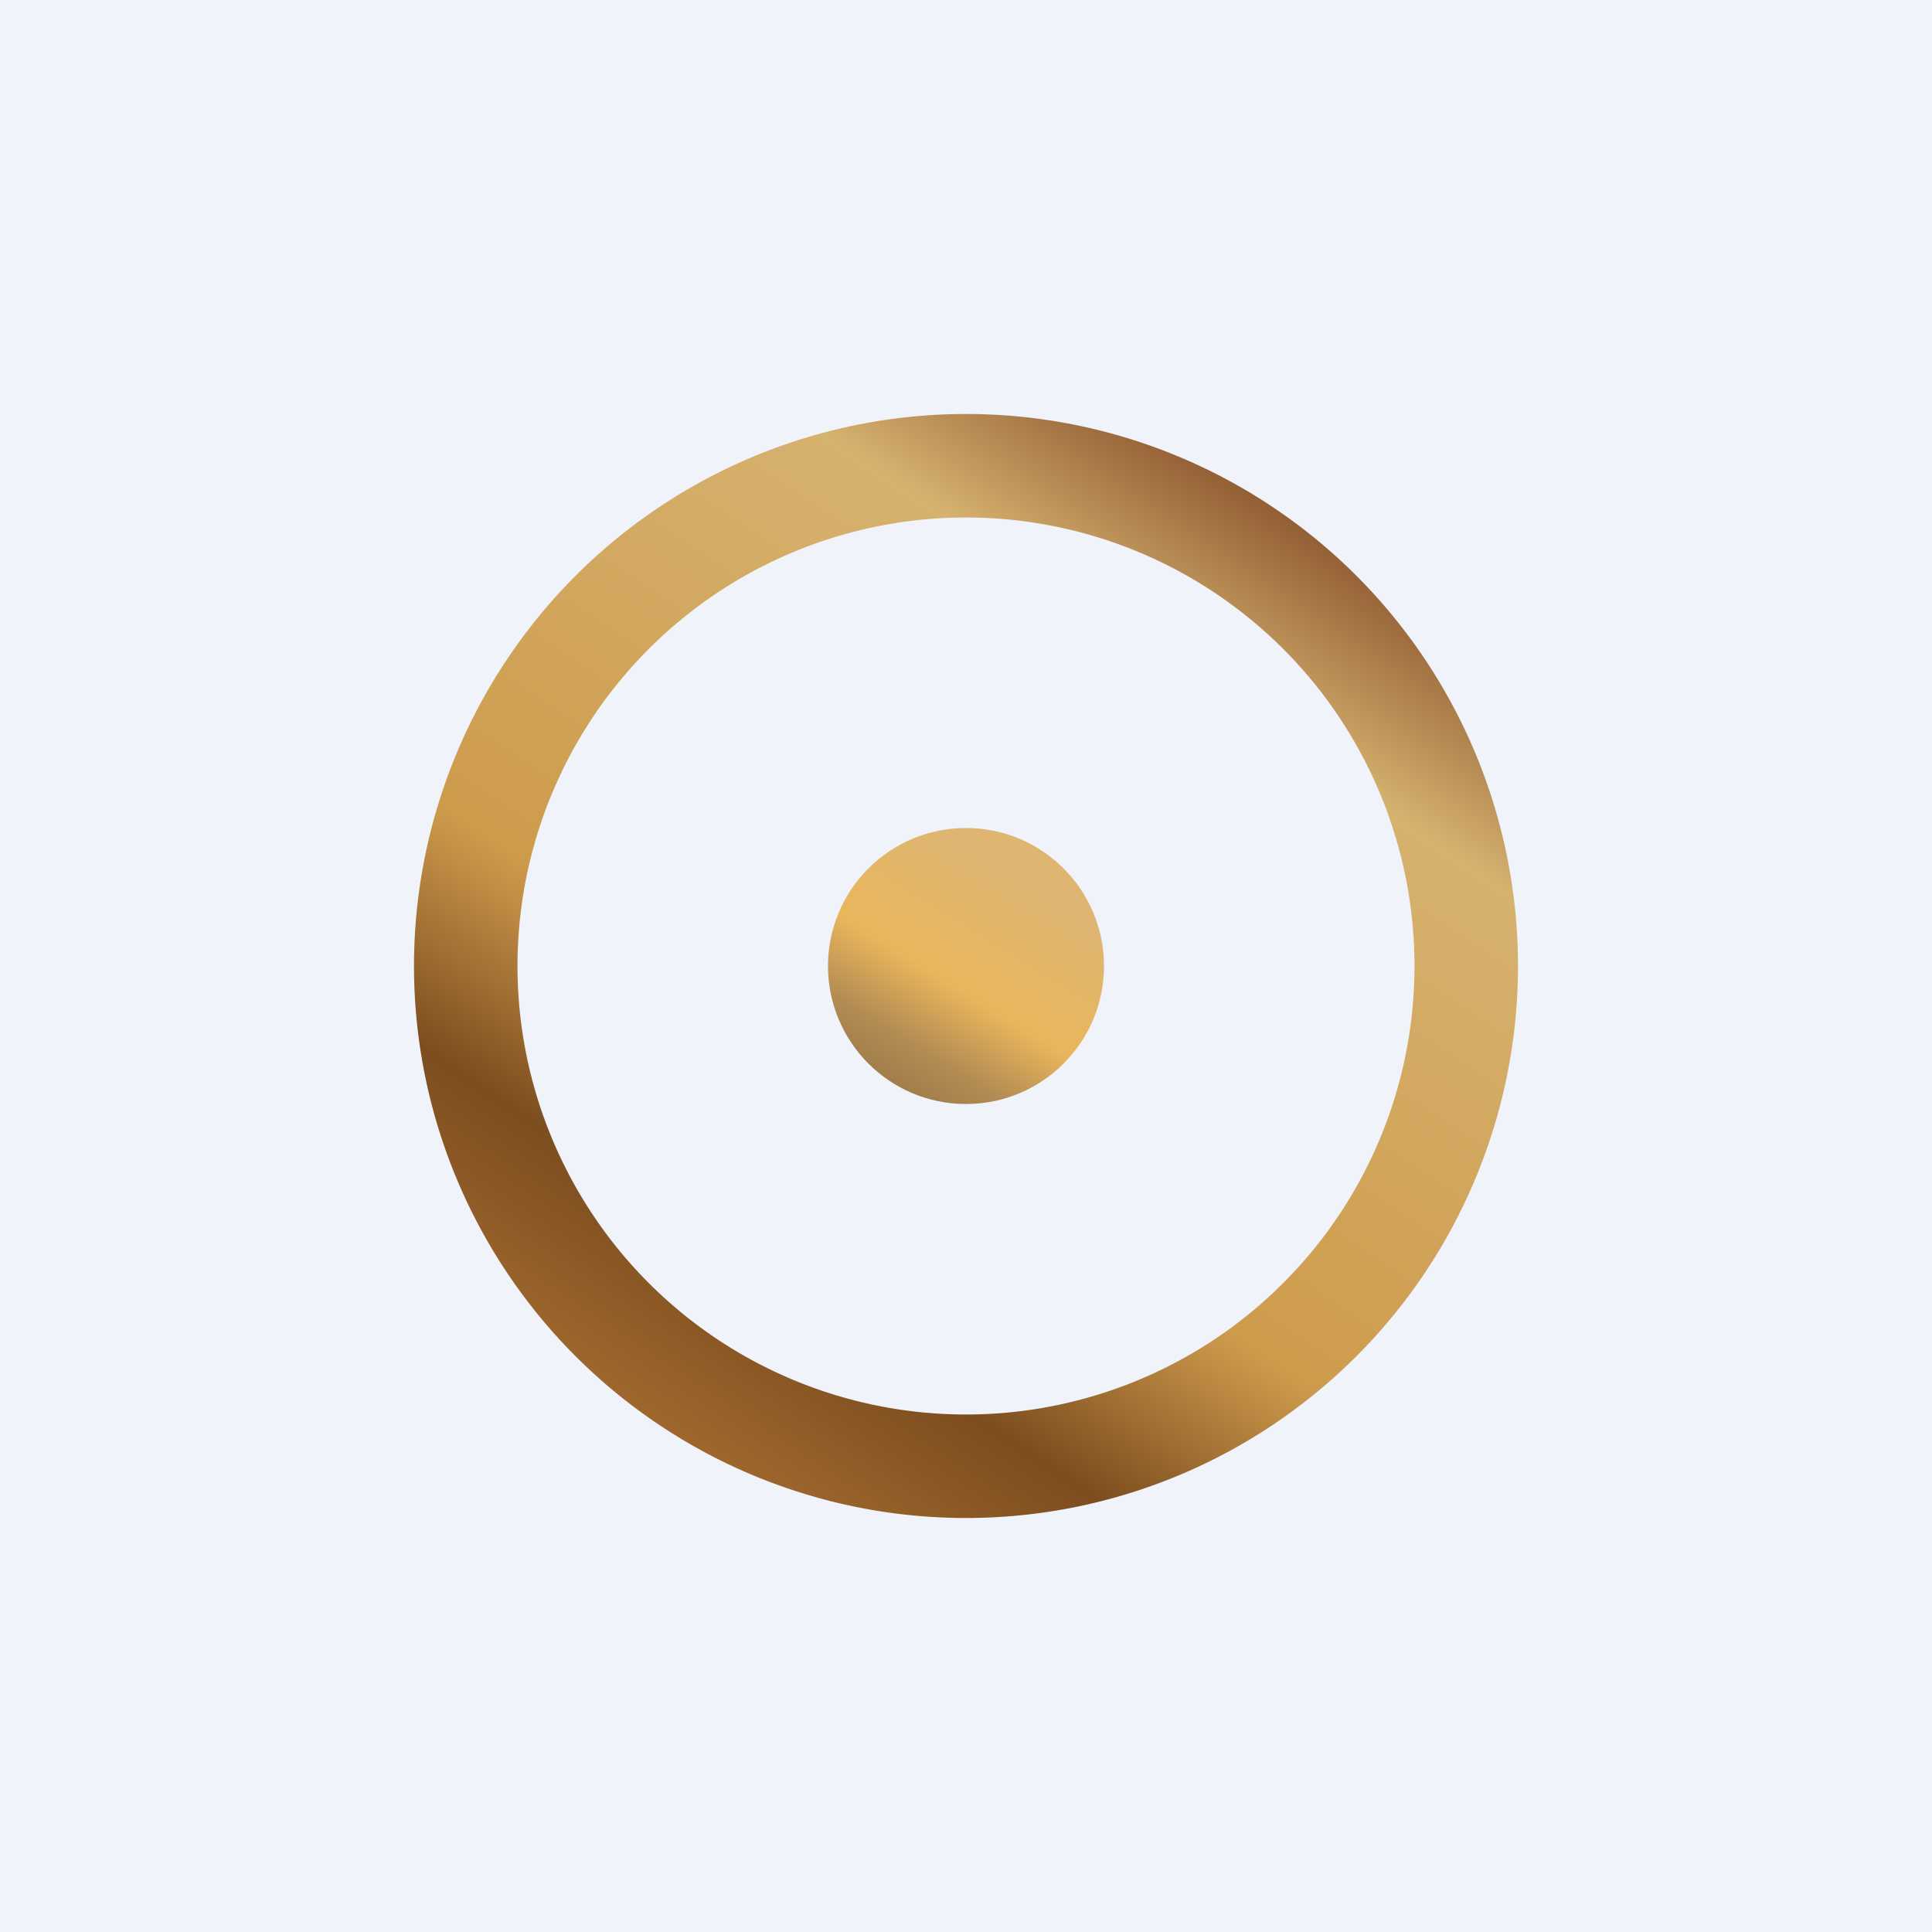 <?xml version='1.0' encoding='utf-8'?>
<!-- by TradeStack -->
<svg width="56" height="56" viewBox="0 0 56 56" xmlns="http://www.w3.org/2000/svg"><path fill="#F0F3FA" d="M0 0h56v56H0z" /><path fill-rule="evenodd" d="M28 44a16 16 0 1 0 0-32 16 16 0 0 0 0 32Zm0-3a13 13 0 1 0 0-26 13 13 0 0 0 0 26Z" fill="url(#afvylepxh)" /><circle cx="28" cy="28" r="4" fill="url(#bfvylepxh)" /><defs><linearGradient id="afvylepxh" x1="36.24" y1="13.91" x2="17.49" y2="41.97" gradientUnits="userSpaceOnUse"><stop stop-color="#8F5A32" /><stop offset=".17" stop-color="#D6B26F" /><stop offset=".62" stop-color="#CE9B4C" /><stop offset=".8" stop-color="#7C4D1F" /><stop offset="1" stop-color="#A86E31" /></linearGradient><linearGradient id="bfvylepxh" x1="30.27" y1="24" x2="25.33" y2="32" gradientUnits="userSpaceOnUse"><stop offset=".19" stop-color="#DEB671" /><stop offset=".56" stop-color="#E9B65C" /><stop offset=".78" stop-color="#B38C53" /><stop offset="1" stop-color="#967447" /></linearGradient></defs></svg>